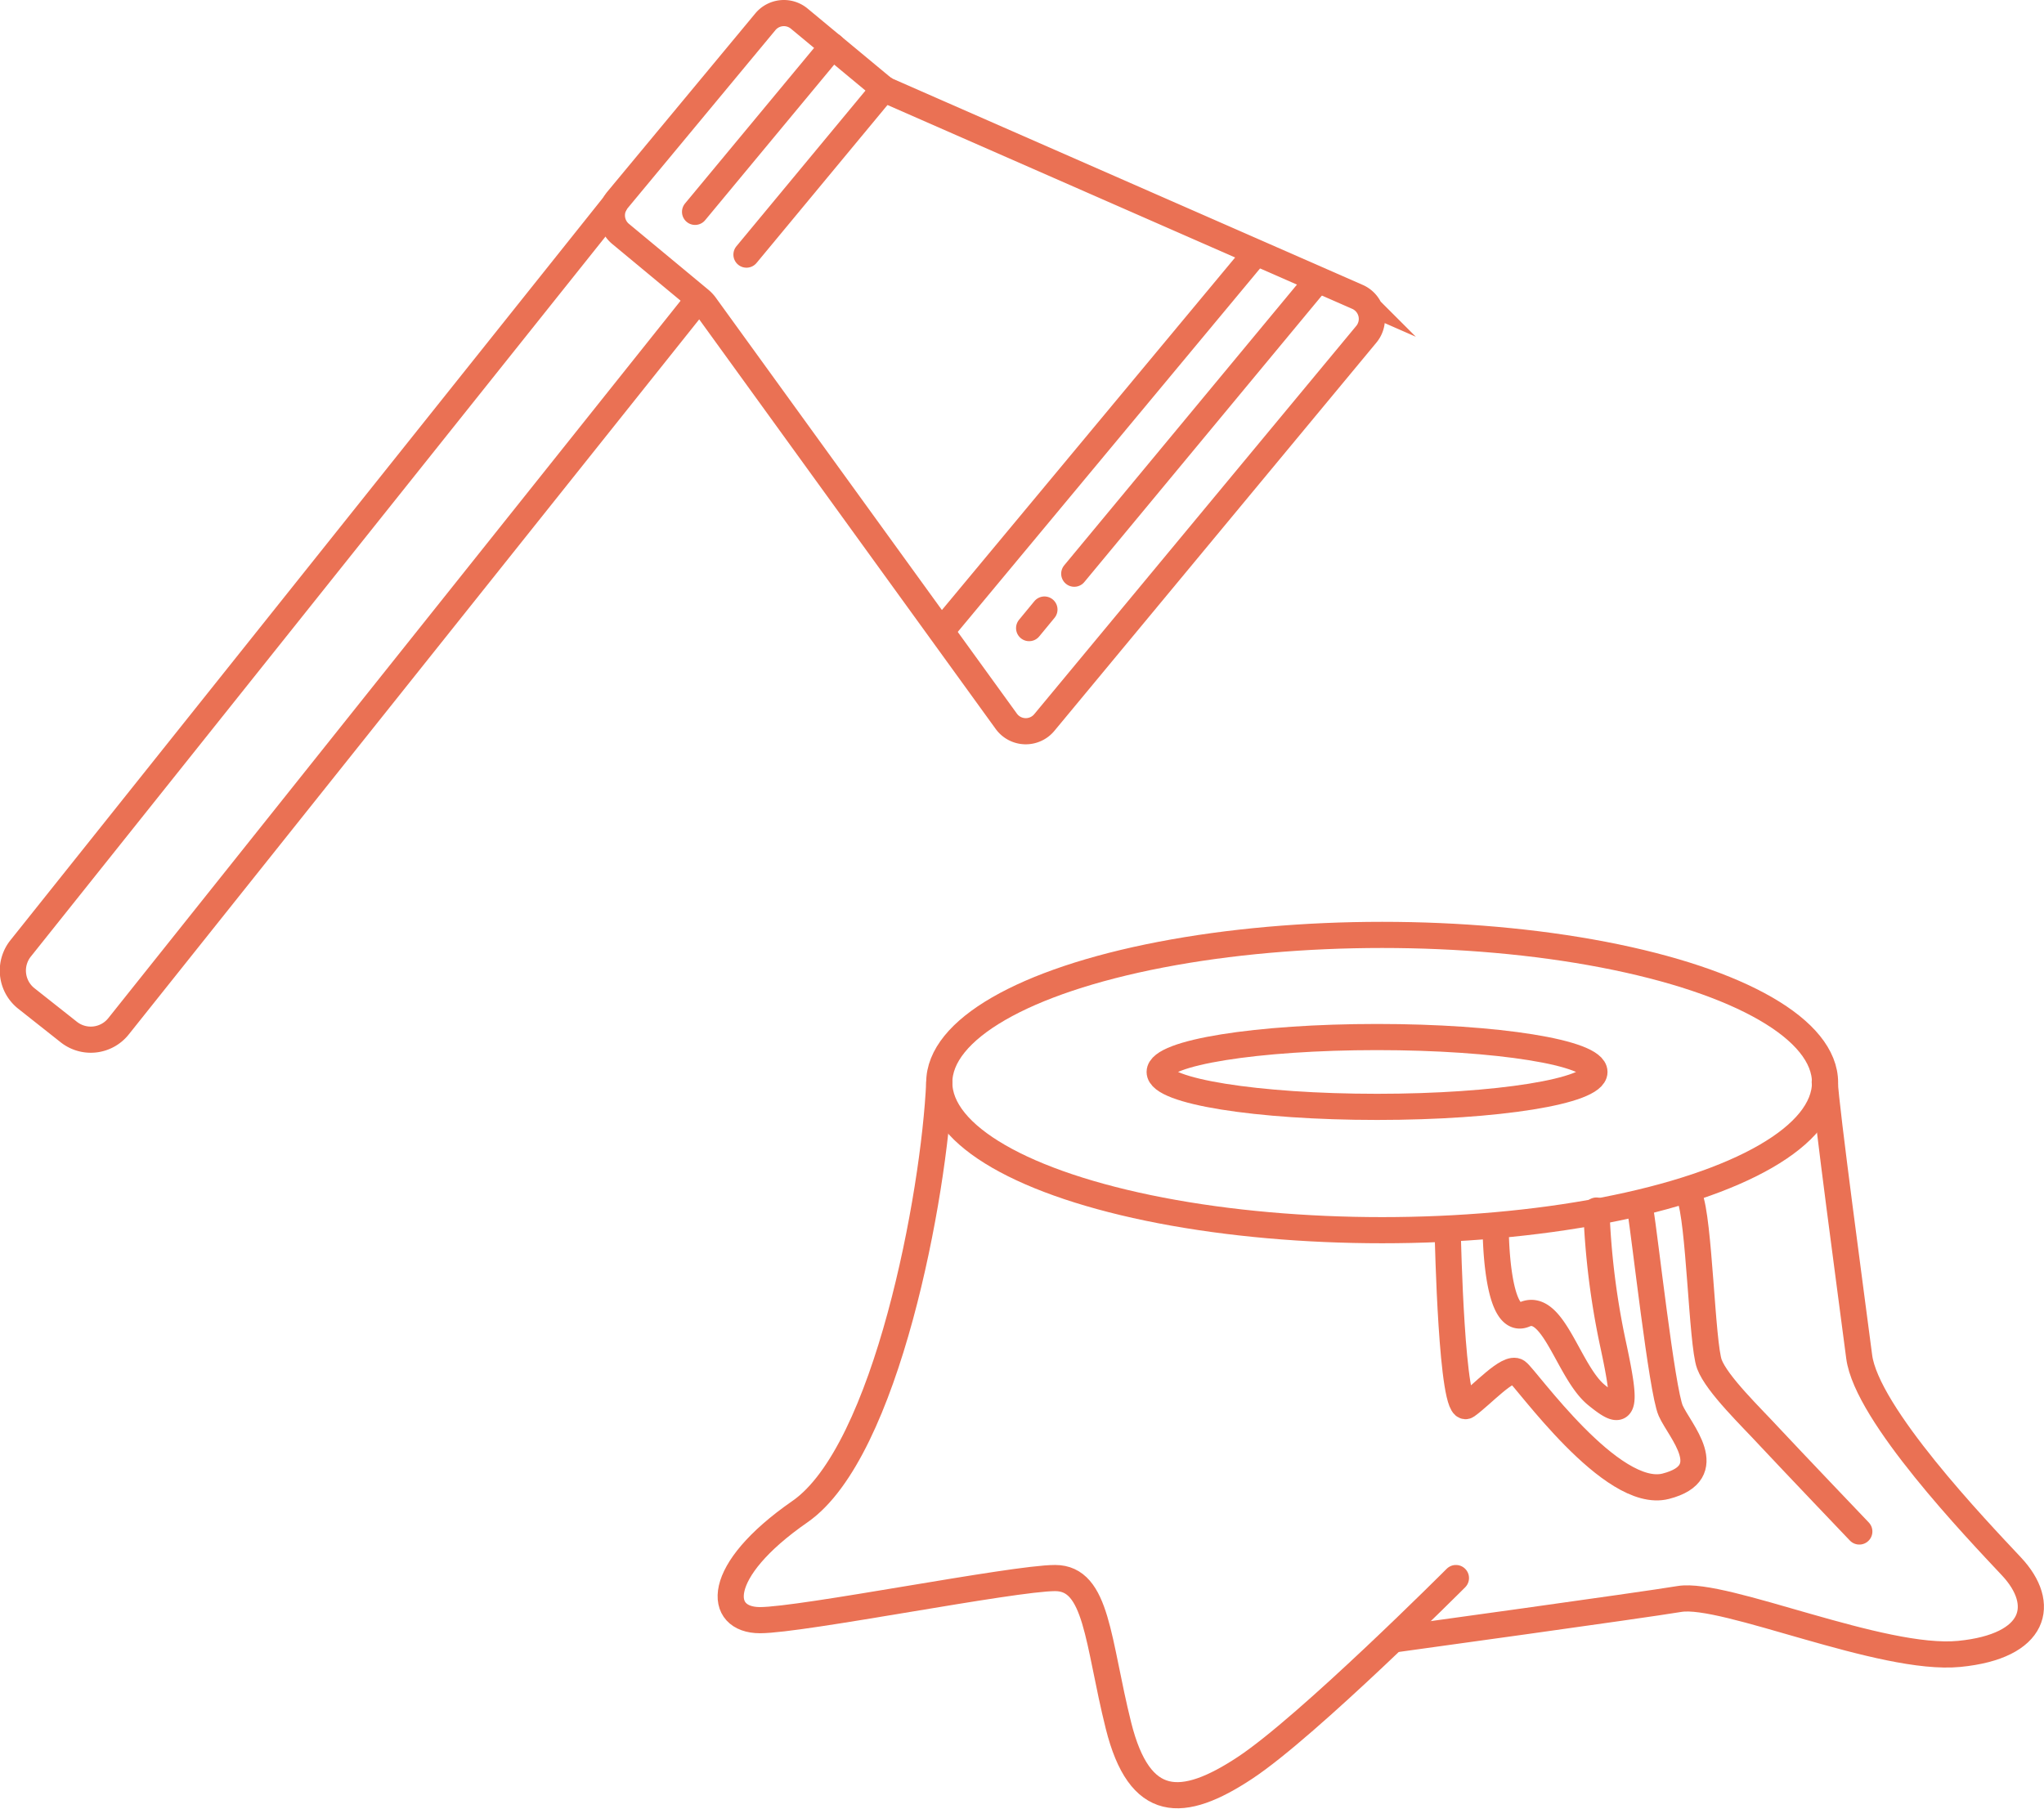 <svg xmlns="http://www.w3.org/2000/svg" viewBox="0 0 156.27 138.3"><defs><style>.cls-1{fill:none;stroke:#ea7154;stroke-linecap:round;stroke-miterlimit:10;stroke-width:2px;}</style></defs><title>Asset 1</title><g id="Layer_2" data-name="Layer 2"><g id="Layer_1-2" data-name="Layer 1"><ellipse class="cls-1" cx="105.67" cy="82.78" rx="33.86" ry="11.29"/><path class="cls-1" d="M111.31,120.67S100,132,95.19,135.18s-8.07,3.22-9.68-3.23-1.61-11.28-4.84-11.28-19.34,3.22-22.57,3.22-3.56-3.71,3.06-8.3S71.43,91.32,71.81,82.78"/><path class="cls-1" d="M106.81,125.33s18.72-2.58,21.59-3.06c3.43-.57,15.47,4.78,21.39,4.2s6.68-3.82,4-6.68-11.08-11.65-11.65-16.05-2.57-19.21-2.63-21"/><ellipse class="cls-1" cx="105.28" cy="81.97" rx="16.62" ry="2.67"/><path class="cls-1" d="M142.15,117.11s-5.23-5.48-6.88-7.25c-1.33-1.45-4-4-4.58-5.54s-.77-11.13-1.53-12.85"/><path class="cls-1" d="M110.69,94.49s.29,13.82,1.45,13,3.17-3.08,3.85-2.6,7.22,9.82,11.36,8.76,1.06-4.24.38-5.78-2-13.52-2.31-15.26"/><path class="cls-1" d="M114.35,93.93s0,7.54,2.21,6.58,3.37,4.43,5.49,6.16,2.41,1.35,1.25-4a59.28,59.28,0,0,1-1.25-10.1"/><path class="cls-1" d="M61.1,1.42l6.35,5.27a2.34,2.34,0,0,0,.43.26l35.9,15.75a1.84,1.84,0,0,1,.68,2.86L79.84,55.25a1.84,1.84,0,0,1-2.91-.1L53.88,23.3a2.58,2.58,0,0,0-.32-.34l-6.11-5.07a1.84,1.84,0,0,1-.25-2.59L58.51,1.67A1.84,1.84,0,0,1,61.1,1.42Z"/><line class="cls-1" x1="71.98" y1="48.25" x2="95.93" y2="19.45"/><line class="cls-1" x1="57.07" y1="19.47" x2="67.58" y2="6.79"/><line class="cls-1" x1="53.14" y1="16.2" x2="63.65" y2="3.53"/><line class="cls-1" x1="100.74" y1="21.42" x2="82.13" y2="43.87"/><line class="cls-1" x1="79.85" y1="46.61" x2="78.68" y2="48.03"/><path class="cls-1" d="M53.31,23,9.06,78.48a2.71,2.71,0,0,1-3.81.43L2,76.34a2.72,2.72,0,0,1-.43-3.81L47,15.6"/></g></g></svg>